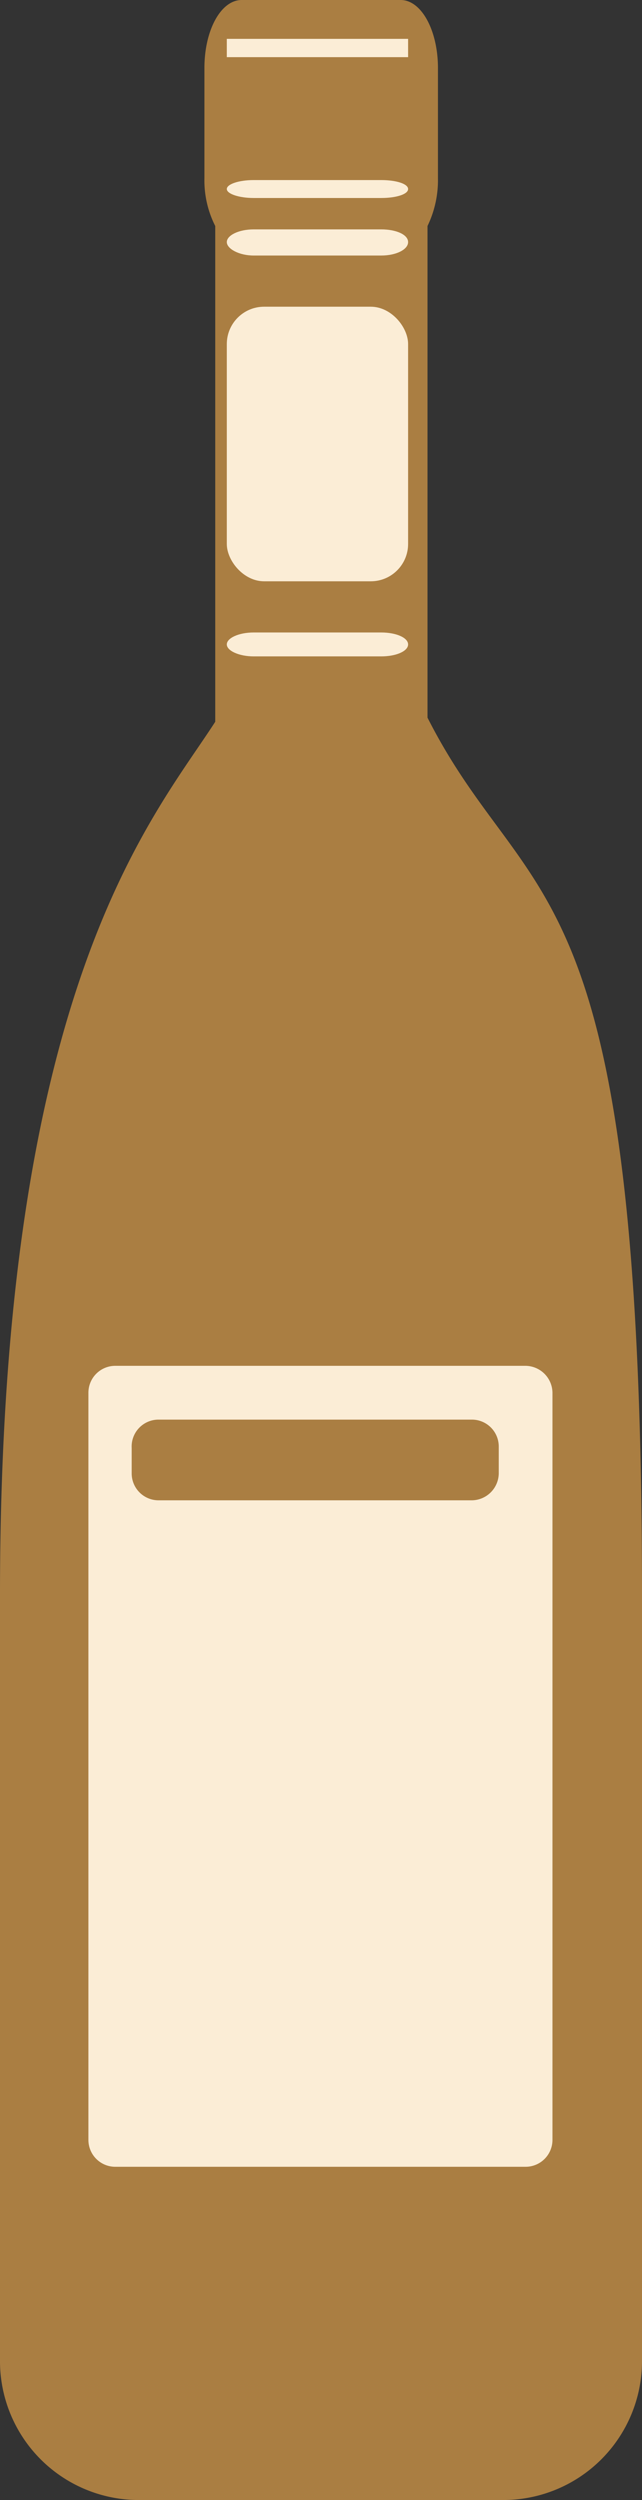 <svg xmlns="http://www.w3.org/2000/svg" viewBox="0 0 17.21 66.92"><rect x="0" y="0" width="17.21" height="66.92" fill="#333333" stroke="none"/><defs><style>.cls-1{fill:#aa7e42;}.cls-2{fill:#fbedd6;}</style></defs><g id="Layer_2" data-name="Layer 2"><g id="Layer_1-2" data-name="Layer 1"><g id="Layer_2-2" data-name="Layer 2"><g id="Layer_3" data-name="Layer 3"><path id="Path_9" data-name="Path 9" class="cls-1" d="M11.46,19.21h0V6.05a2.82,2.82,0,0,0,.28-1.28V1.82c0-1-.44-1.82-1-1.82H6.48c-.56,0-1,.81-1,1.82V4.77a2.7,2.7,0,0,0,.29,1.28V19.32C4.1,21.91,0,26.41,0,42.7V63.17a3.72,3.72,0,0,0,3.7,3.75h9.79a3.72,3.72,0,0,0,3.72-3.73V42.7C17.21,22.93,14.17,24.55,11.46,19.21Z"/><rect id="Rectangle_4" data-name="Rectangle 4" class="cls-2" x="6.08" y="1.04" width="4.86" height="0.49"/><path id="Path_10" data-name="Path 10" class="cls-2" d="M3.09,58h11a.72.72,0,0,0,.72-.72h0v-20a.73.73,0,0,0-.72-.72h-11a.72.72,0,0,0-.72.72h0v20A.72.72,0,0,0,3.09,58Zm.44-19.24A.72.72,0,0,1,4.25,38h8.4a.72.72,0,0,1,.72.72h0v.72a.73.73,0,0,1-.72.72H4.25a.72.72,0,0,1-.72-.72h0Z"/><path id="Path_11" data-name="Path 11" class="cls-2" d="M6.8,5.3h3.42c.4,0,.72-.1.72-.24s-.32-.24-.72-.24H6.8c-.4,0-.72.11-.72.24S6.41,5.3,6.8,5.3Z"/><rect id="Rectangle_5" data-name="Rectangle 5" class="cls-2" x="6.08" y="8.21" width="4.86" height="7.35" rx="1"/><path id="Path_12" data-name="Path 12" class="cls-2" d="M6.8,17.57h3.42c.4,0,.72-.14.72-.32s-.32-.32-.72-.32H6.8c-.4,0-.72.15-.72.32S6.41,17.57,6.8,17.57Z"/><path id="Path_13" data-name="Path 13" class="cls-2" d="M6.8,6.84h3.42c.4,0,.72-.16.72-.36s-.32-.34-.72-.34H6.8c-.4,0-.72.16-.72.34S6.41,6.84,6.8,6.84Z"/></g></g></g></g></svg>